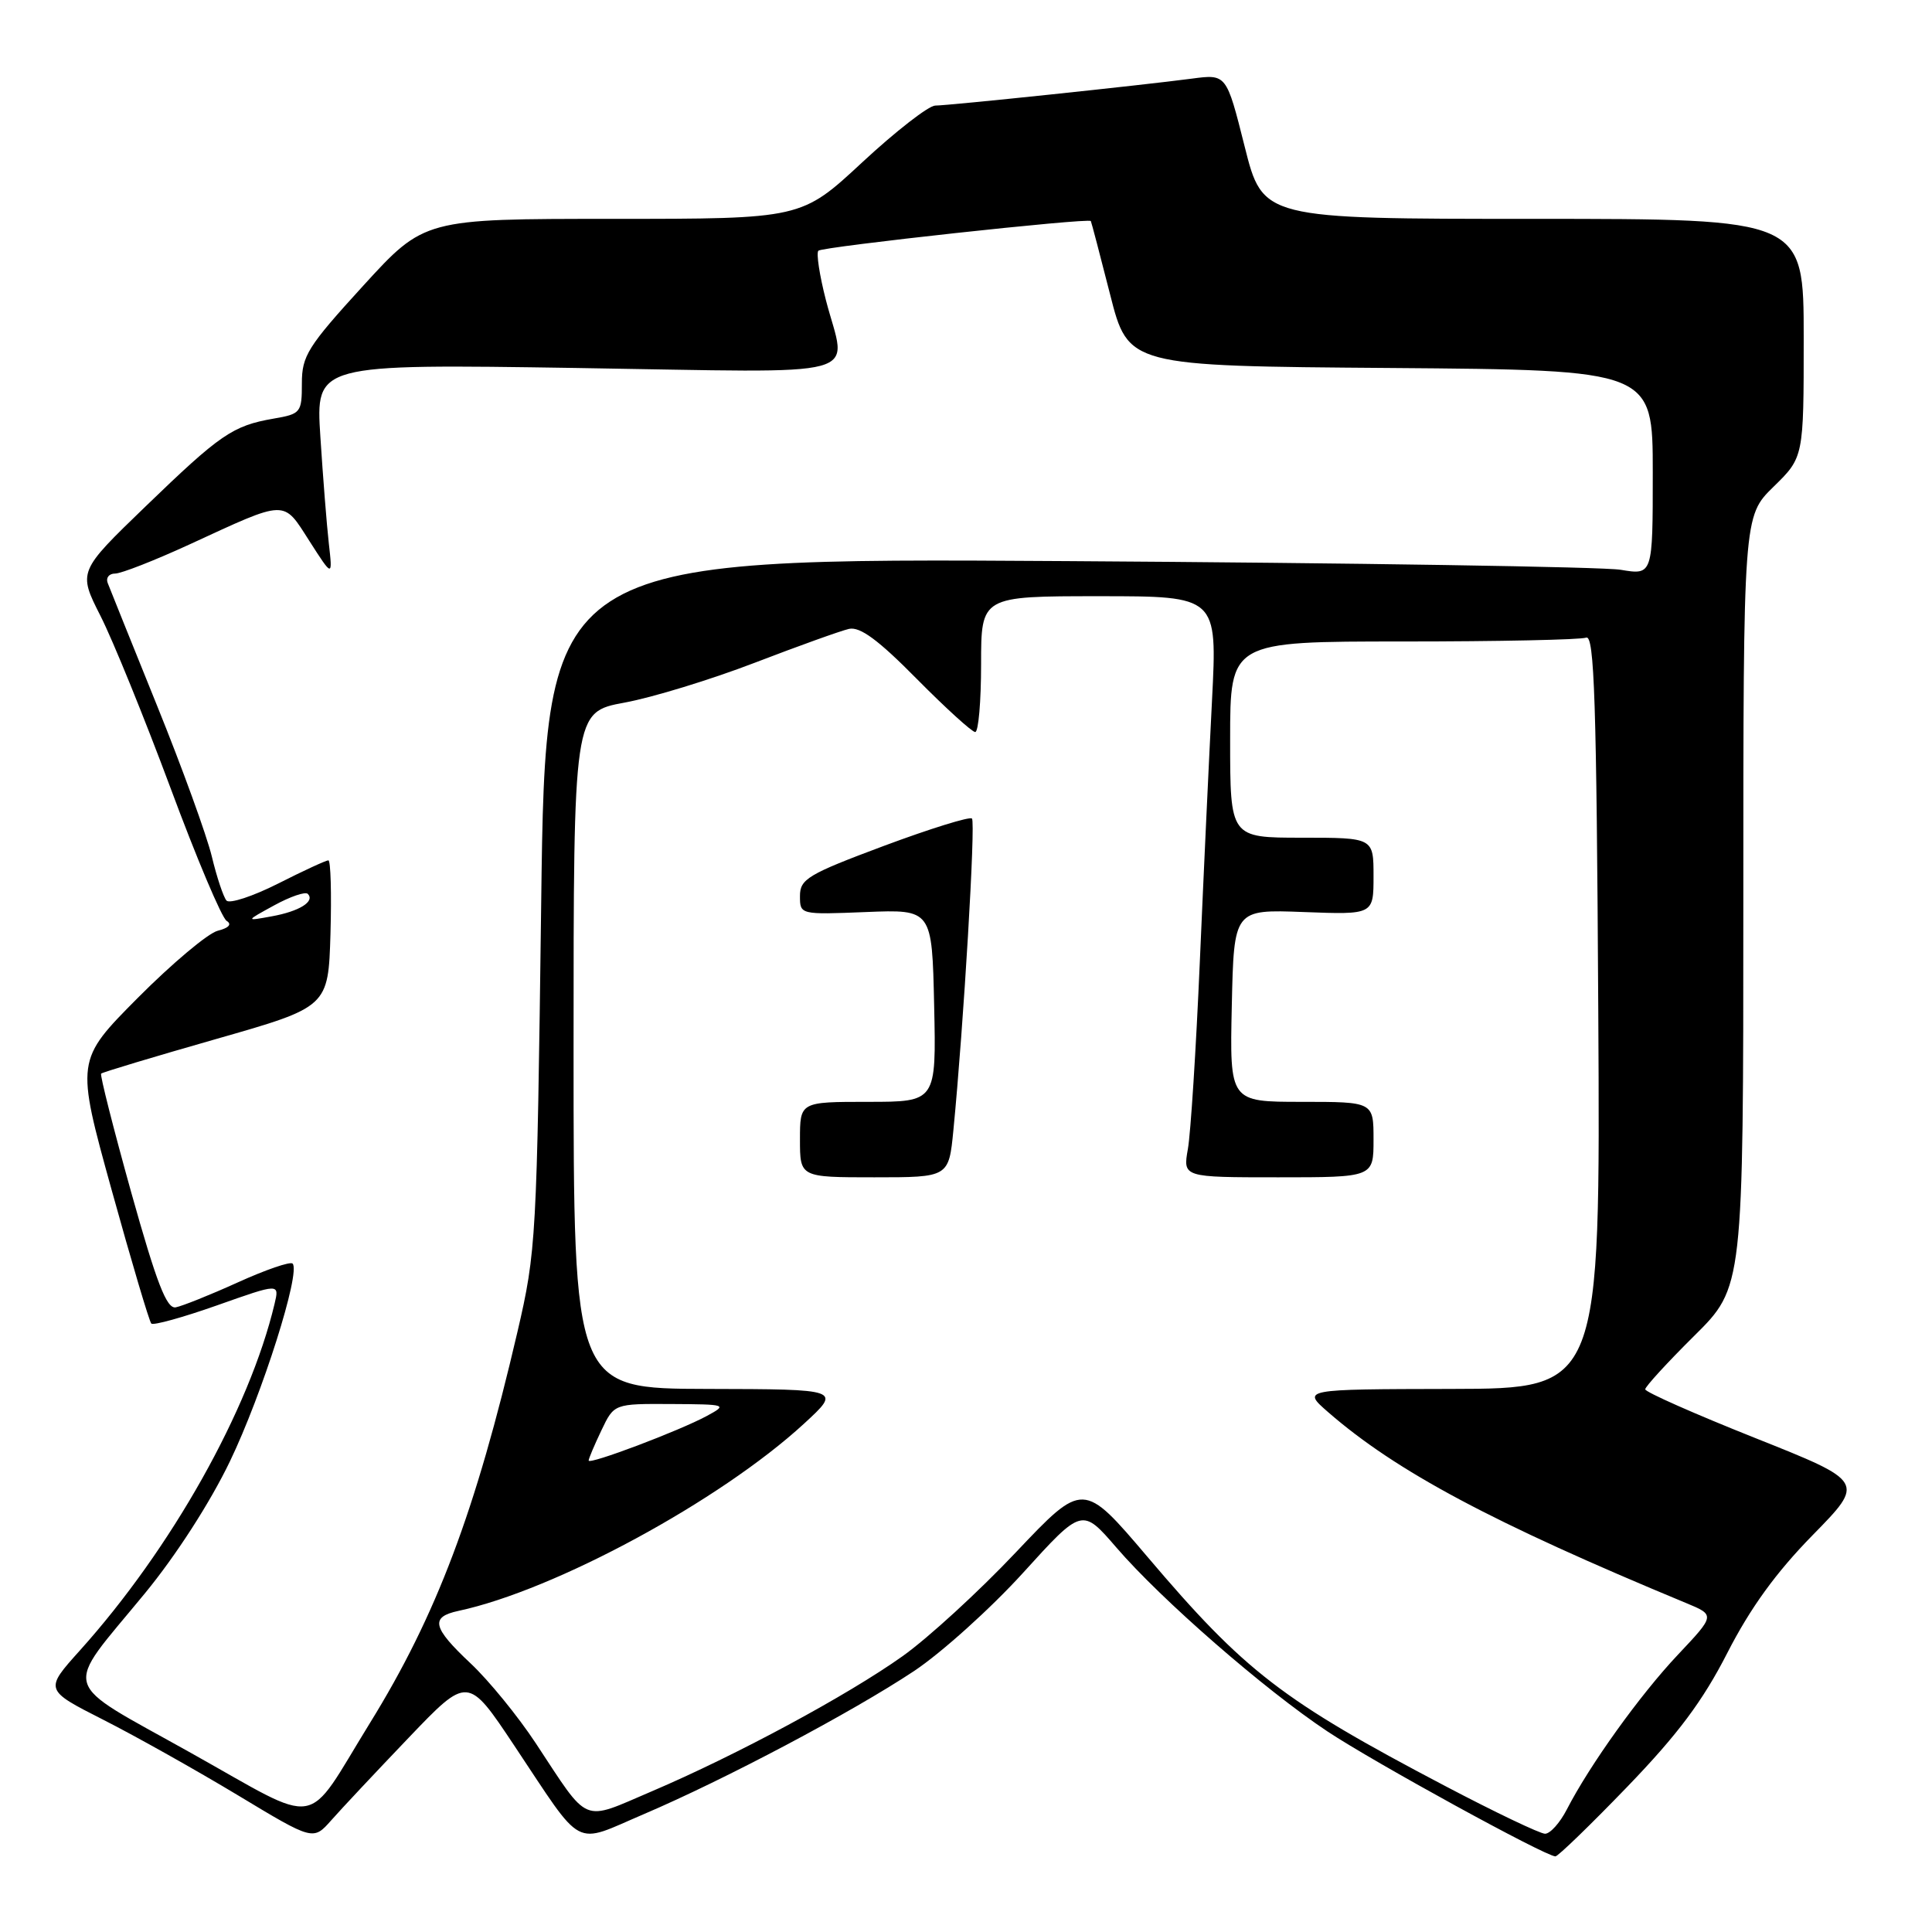 <?xml version="1.0" encoding="UTF-8" standalone="no"?>
<!DOCTYPE svg PUBLIC "-//W3C//DTD SVG 1.1//EN" "http://www.w3.org/Graphics/SVG/1.1/DTD/svg11.dtd" >
<svg xmlns="http://www.w3.org/2000/svg" xmlns:xlink="http://www.w3.org/1999/xlink" version="1.1" viewBox="0 0 256 256">
 <g >
 <path fill="currentColor"
d=" M 215.63 236.75 C 222.35 229.78 225.62 225.40 228.89 219.00 C 231.93 213.06 235.33 208.37 240.18 203.42 C 247.12 196.34 247.12 196.34 232.56 190.54 C 224.55 187.35 218.00 184.45 218.00 184.09 C 218.00 183.74 220.93 180.54 224.50 177.00 C 231.00 170.56 231.00 170.56 231.00 119.48 C 231.00 68.41 231.00 68.41 235.00 64.50 C 239.00 60.59 239.00 60.59 239.00 44.80 C 239.00 29.00 239.00 29.00 203.17 29.00 C 167.33 29.00 167.33 29.00 164.92 19.40 C 162.51 9.81 162.51 9.81 157.92 10.42 C 151.27 11.30 125.78 13.98 123.92 13.99 C 123.05 14.00 118.70 17.38 114.26 21.50 C 106.19 29.00 106.19 29.00 81.20 29.00 C 56.22 29.00 56.22 29.00 48.11 37.88 C 40.77 45.92 40.00 47.15 40.00 50.79 C 40.00 54.67 39.86 54.85 36.25 55.47 C 30.83 56.41 29.19 57.54 19.27 67.12 C 10.34 75.74 10.34 75.74 13.32 81.62 C 14.96 84.85 19.13 95.11 22.59 104.40 C 26.04 113.70 29.39 121.63 30.03 122.02 C 30.76 122.47 30.32 122.96 28.85 123.33 C 27.56 123.66 22.80 127.66 18.27 132.21 C 10.04 140.50 10.04 140.50 14.80 157.70 C 17.42 167.15 19.78 175.11 20.05 175.38 C 20.32 175.65 24.25 174.56 28.78 172.96 C 37.03 170.04 37.03 170.04 36.38 172.77 C 33.04 186.82 22.71 205.21 10.57 218.71 C 5.89 223.92 5.89 223.92 13.69 227.88 C 17.99 230.06 26.00 234.56 31.50 237.87 C 41.50 243.90 41.50 243.90 43.89 241.20 C 45.20 239.71 49.81 234.80 54.13 230.28 C 61.99 222.06 61.99 222.06 68.13 231.28 C 77.48 245.30 75.82 244.43 85.34 240.37 C 96.08 235.78 112.86 226.90 121.12 221.42 C 124.75 219.00 131.25 213.15 135.56 208.41 C 143.38 199.79 143.38 199.79 147.93 205.06 C 153.87 211.96 167.56 223.89 175.89 229.42 C 182.01 233.49 204.73 245.95 206.10 245.98 C 206.43 245.99 210.72 241.84 215.63 236.75 Z  M 191.50 236.66 C 169.87 225.30 164.96 221.51 152.02 206.26 C 143.53 196.27 143.53 196.27 134.61 205.69 C 129.71 210.88 122.95 217.07 119.60 219.45 C 112.29 224.65 97.57 232.58 86.34 237.37 C 76.96 241.37 78.18 241.88 71.00 231.00 C 68.65 227.43 64.76 222.66 62.36 220.41 C 57.29 215.65 56.97 214.26 60.75 213.45 C 73.53 210.72 95.45 198.84 106.53 188.65 C 111.50 184.08 111.50 184.08 93.75 184.04 C 76.00 184.00 76.00 184.00 76.00 139.17 C 76.00 94.35 76.00 94.35 82.75 93.10 C 86.46 92.42 94.22 90.04 100.00 87.82 C 105.78 85.60 111.40 83.58 112.50 83.33 C 113.96 83.01 116.39 84.80 121.47 89.95 C 125.31 93.83 128.80 97.00 129.22 97.00 C 129.65 97.00 130.00 92.95 130.00 88.00 C 130.00 79.00 130.00 79.00 145.65 79.00 C 161.30 79.00 161.30 79.00 160.60 92.75 C 160.21 100.31 159.48 115.95 158.98 127.50 C 158.48 139.05 157.77 150.19 157.40 152.25 C 156.74 156.00 156.74 156.00 169.37 156.00 C 182.00 156.00 182.00 156.00 182.00 151.00 C 182.00 146.00 182.00 146.00 172.47 146.00 C 162.94 146.00 162.94 146.00 163.22 133.25 C 163.50 120.50 163.50 120.50 172.75 120.85 C 182.00 121.20 182.00 121.20 182.00 116.10 C 182.00 111.00 182.00 111.00 172.50 111.00 C 163.00 111.00 163.00 111.00 163.00 98.00 C 163.00 85.00 163.00 85.00 185.92 85.00 C 198.52 85.00 209.44 84.77 210.17 84.49 C 211.26 84.07 211.55 92.84 211.78 133.99 C 212.06 184.00 212.06 184.00 192.28 184.04 C 172.50 184.08 172.50 184.08 176.00 187.13 C 185.03 194.98 197.74 201.76 223.39 212.40 C 227.28 214.01 227.28 214.01 222.33 219.26 C 217.30 224.59 210.64 233.88 207.62 239.75 C 206.70 241.54 205.40 242.99 204.72 242.98 C 204.05 242.97 198.10 240.13 191.50 236.66 Z  M 126.33 149.75 C 127.69 135.80 129.29 108.95 128.79 108.46 C 128.50 108.17 123.25 109.80 117.13 112.08 C 107.06 115.84 106.00 116.48 106.00 118.72 C 106.00 121.20 106.01 121.20 114.75 120.85 C 123.50 120.50 123.50 120.50 123.78 133.25 C 124.06 146.00 124.06 146.00 115.03 146.00 C 106.00 146.00 106.00 146.00 106.00 151.00 C 106.00 156.00 106.00 156.00 115.86 156.00 C 125.72 156.00 125.72 156.00 126.33 149.75 Z  M 25.28 232.26 C 7.66 222.39 8.25 224.45 19.18 211.15 C 23.28 206.17 27.83 199.12 30.46 193.65 C 34.74 184.76 39.88 168.55 38.77 167.43 C 38.46 167.13 35.20 168.25 31.52 169.92 C 27.84 171.59 24.13 173.07 23.28 173.23 C 22.08 173.44 20.76 170.03 17.40 158.04 C 15.03 149.54 13.23 142.44 13.40 142.26 C 13.58 142.08 20.43 140.02 28.62 137.68 C 43.50 133.43 43.50 133.43 43.79 123.72 C 43.94 118.37 43.82 114.00 43.51 114.00 C 43.20 114.00 40.20 115.38 36.85 117.08 C 33.50 118.77 30.42 119.78 30.01 119.33 C 29.61 118.87 28.73 116.25 28.07 113.50 C 27.41 110.75 24.15 101.75 20.81 93.50 C 17.48 85.25 14.53 77.94 14.27 77.25 C 14.00 76.56 14.45 76.00 15.25 76.00 C 16.06 76.00 20.50 74.26 25.11 72.14 C 38.13 66.14 37.46 66.16 41.00 71.69 C 44.08 76.50 44.08 76.50 43.57 72.00 C 43.29 69.53 42.79 63.16 42.45 57.86 C 41.83 48.23 41.83 48.23 76.42 48.76 C 115.81 49.37 112.18 50.36 109.44 39.78 C 108.59 36.48 108.14 33.53 108.44 33.22 C 108.98 32.69 144.26 28.84 144.54 29.29 C 144.61 29.40 145.76 33.77 147.09 39.00 C 149.50 48.50 149.50 48.50 184.25 48.76 C 219.00 49.03 219.00 49.03 219.00 62.62 C 219.00 76.21 219.00 76.21 214.75 75.50 C 212.41 75.11 179.40 74.59 141.40 74.35 C 72.29 73.91 72.29 73.91 71.71 119.71 C 71.14 164.27 71.05 165.79 68.56 176.50 C 63.01 200.32 57.83 214.06 49.00 228.34 C 40.24 242.54 42.88 242.10 25.28 232.26 Z  M 78.00 193.53 C 78.00 193.27 78.76 191.48 79.69 189.53 C 81.37 186.00 81.37 186.00 88.94 186.04 C 96.31 186.08 96.43 186.12 93.66 187.62 C 90.02 189.59 78.00 194.13 78.00 193.53 Z  M 36.34 119.96 C 38.46 118.80 40.45 118.12 40.78 118.44 C 41.78 119.44 39.67 120.76 36.00 121.42 C 32.50 122.06 32.50 122.06 36.34 119.96 Z "/>
</g>
</svg>